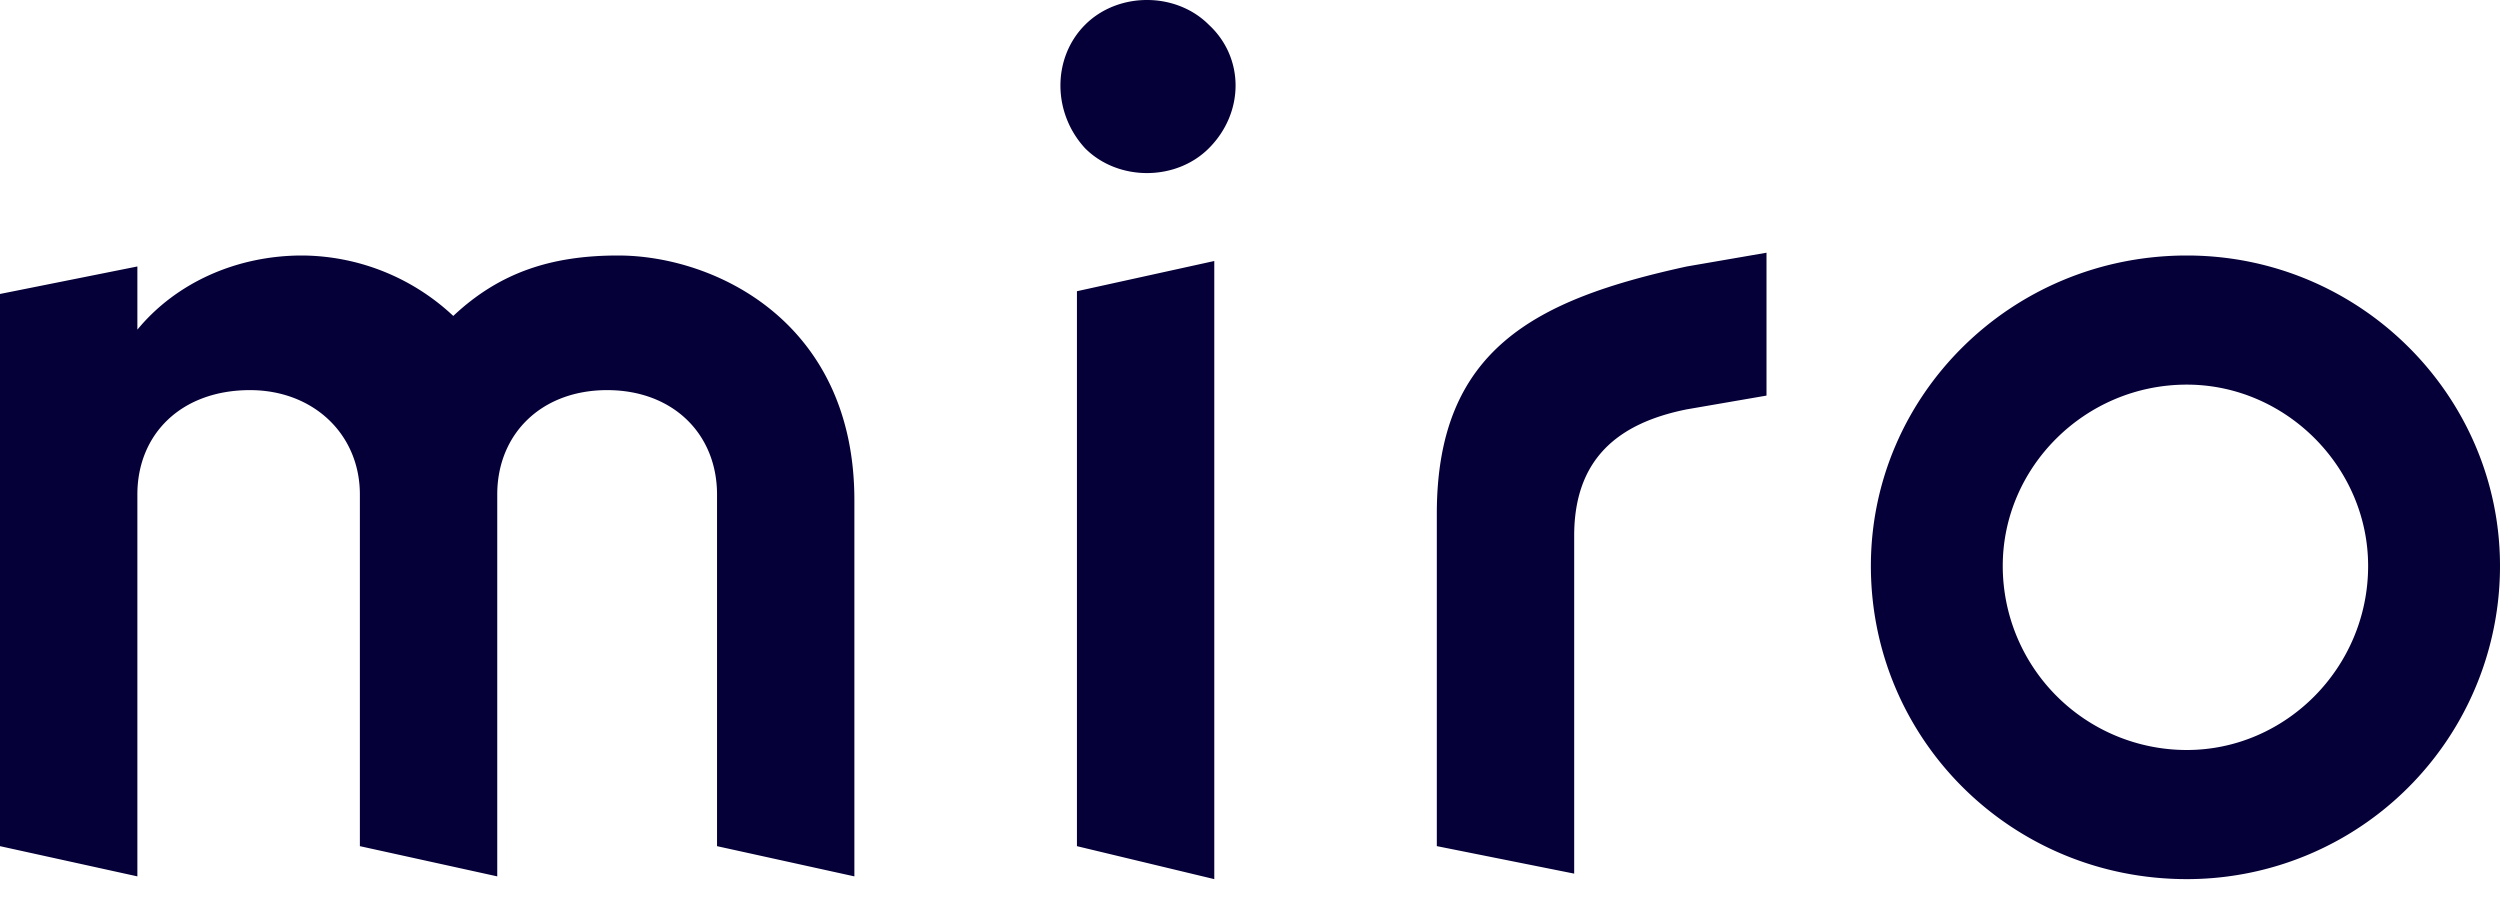 <svg width="80" height="29" xmlns="http://www.w3.org/2000/svg"><path d="M27.34 28.044l-4.395-.967V15.824c0-1.934-1.407-3.34-3.516-3.34-2.11 0-3.517 1.406-3.517 3.34v12.22l-4.396-.967V15.824c0-1.934-1.494-3.34-3.516-3.34-2.198 0-3.604 1.406-3.604 3.34v12.22L0 27.077V9.407l4.396-.88v2.022C5.626 9.055 7.56 8.176 9.67 8.176a7.13 7.13 0 014.835 1.934C16 8.703 17.67 8.176 19.78 8.176c3.077 0 7.56 2.11 7.56 7.824v12.044zm42.638.088A10.018 10.018 0 0080 18.11c0-5.45-4.484-9.934-10.022-9.934-5.626 0-10.11 4.483-10.11 9.934 0 5.538 4.484 10.022 10.11 10.022zm0-4.132a5.89 5.89 0 01-5.89-5.89c0-3.165 2.637-5.802 5.89-5.802 3.165 0 5.802 2.637 5.802 5.802 0 3.253-2.637 5.89-5.802 5.89zm-16-15.473l2.55-.44v4.572l-2.55.44c-2.198.44-3.604 1.582-3.604 4.044v10.813l-4.396-.88V16.44c0-5.275 3.165-6.858 8-7.913zM34.725.791c-1.055 1.055-1.055 2.813 0 3.956 1.055 1.055 2.901 1.055 3.956 0 1.143-1.143 1.143-2.9 0-3.956-1.055-1.055-2.9-1.055-3.956 0zm-.263 26.286l4.395 1.055V8.352l-4.395.967v17.758z" fill="#050038" fill-rule="nonzero"/></svg>